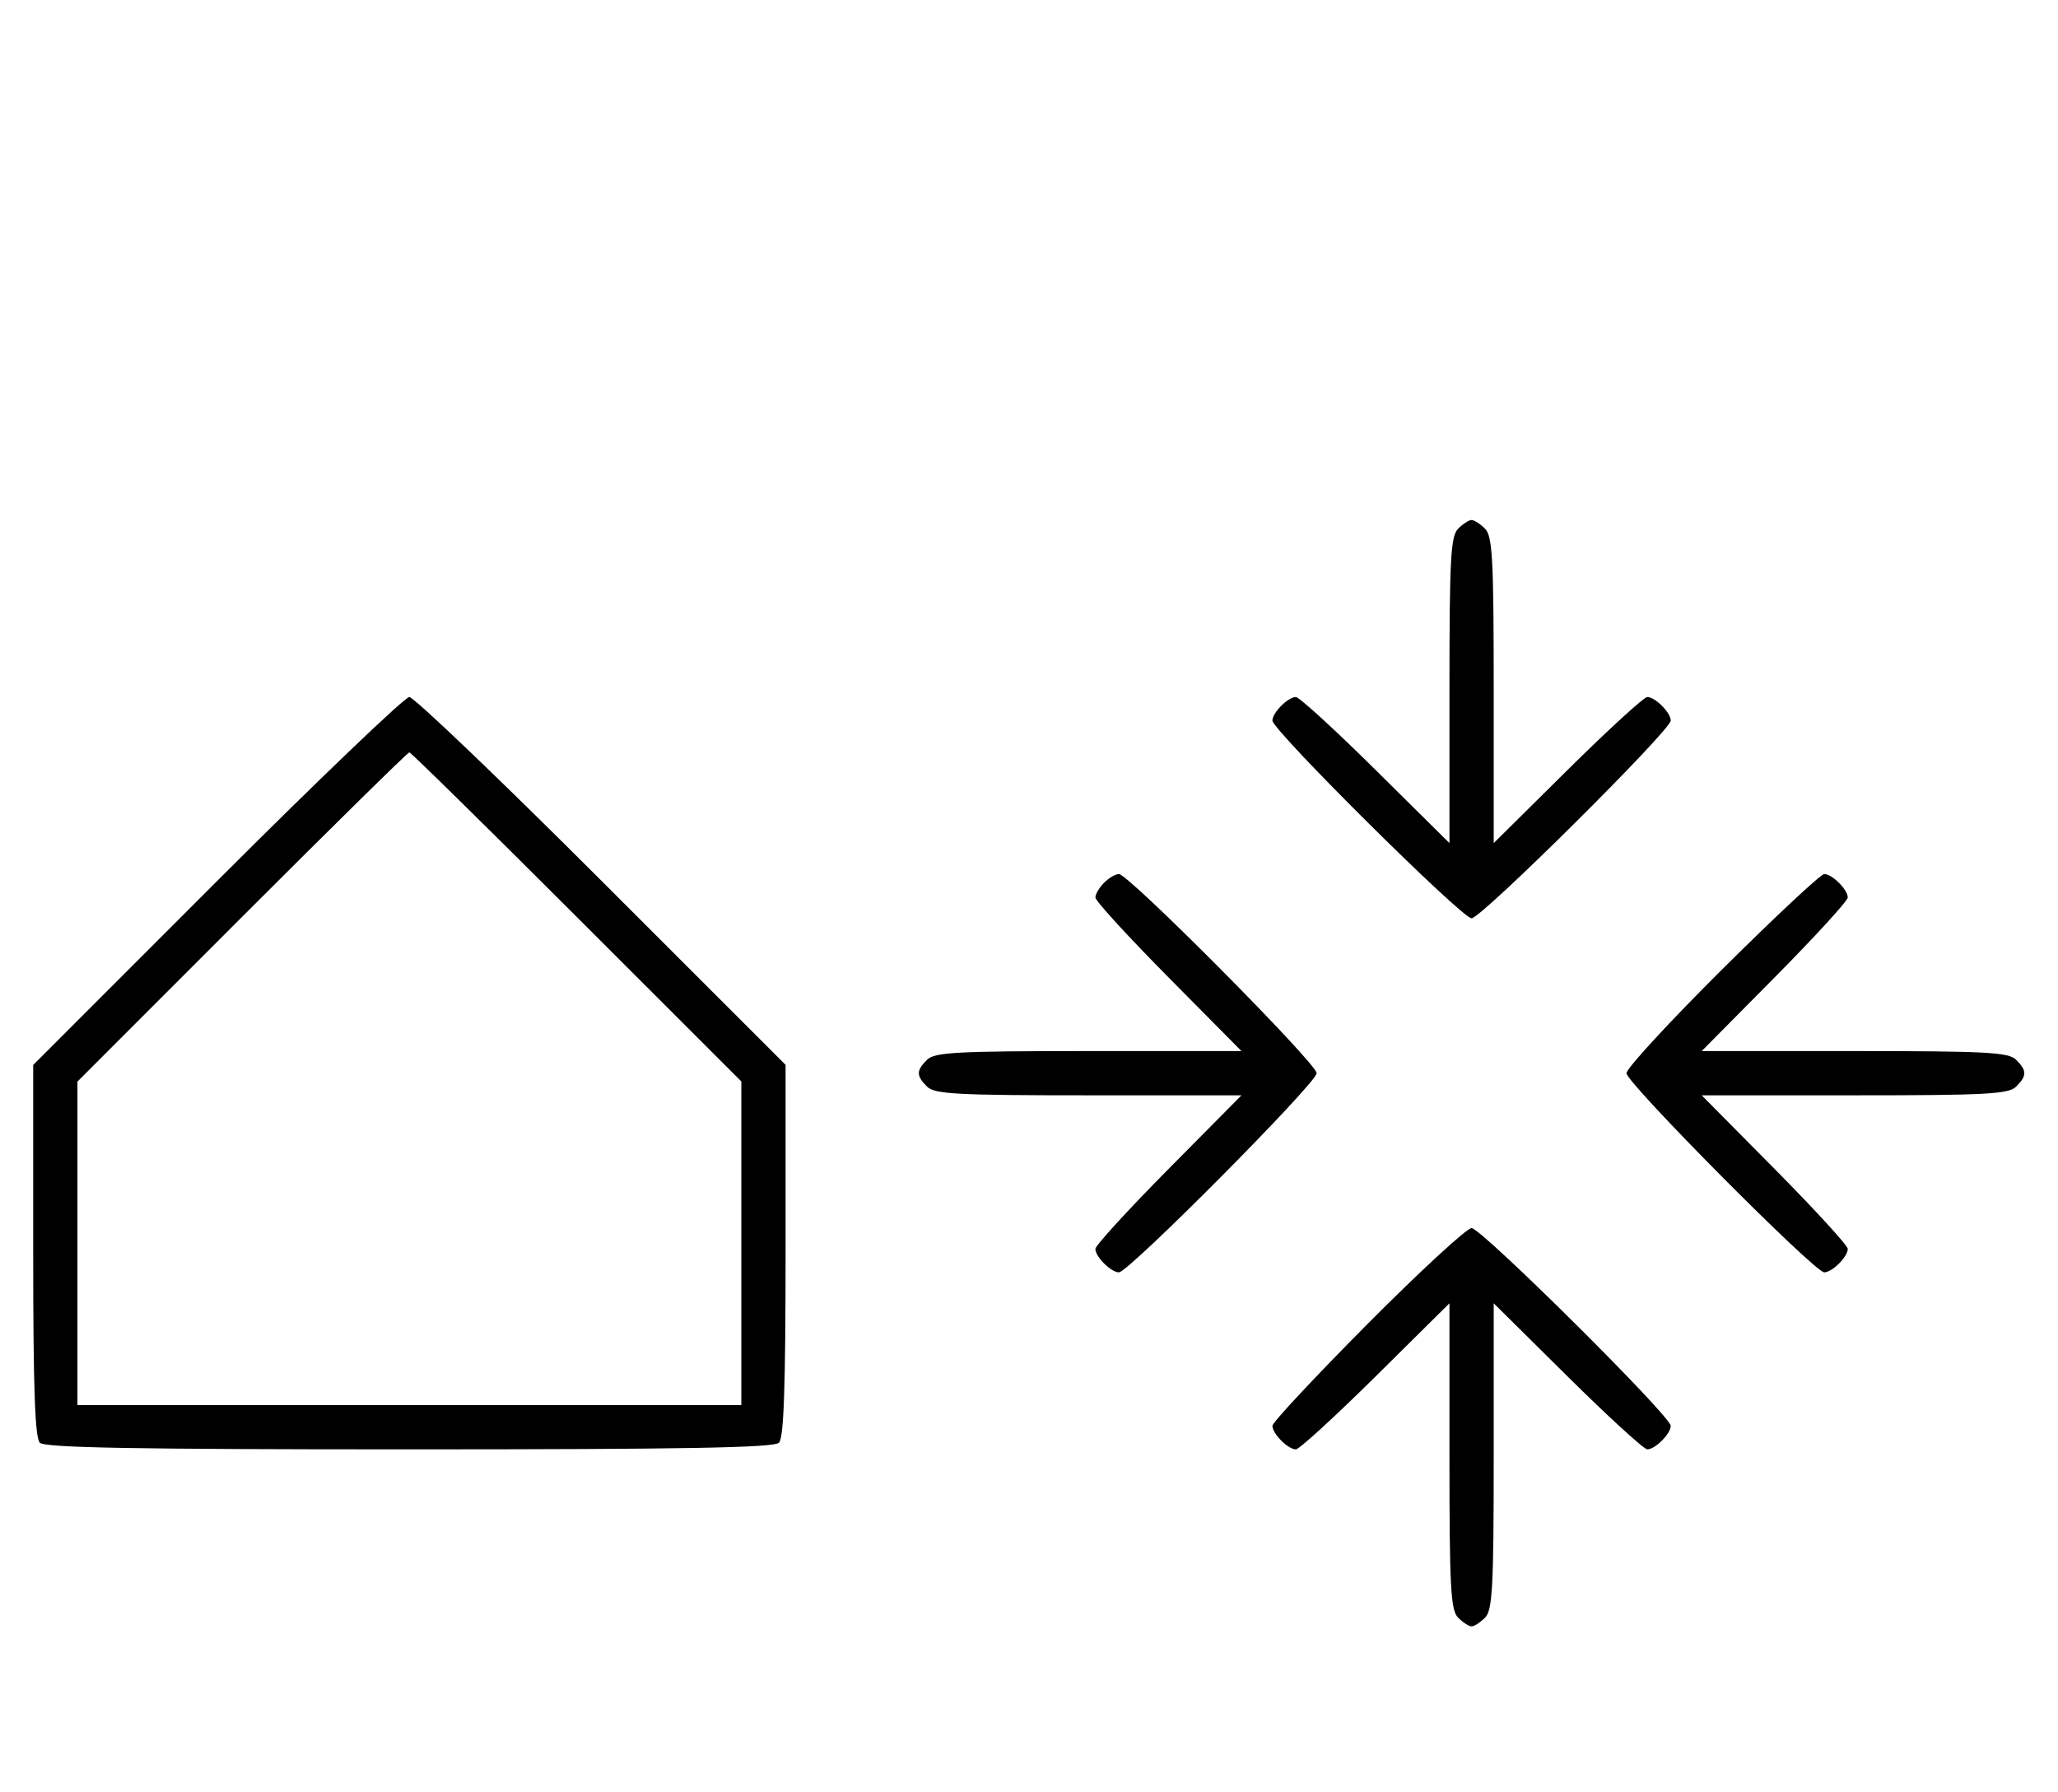 <svg xmlns="http://www.w3.org/2000/svg" width="372" height="324" viewBox="0 0 372 324" version="1.1">
	<path d="M 263.571 95.571 C 262.219 96.924, 262 100.988, 262 124.774 L 262 152.405 248.667 139.202 C 241.334 131.941, 234.841 126, 234.239 126 C 232.813 126, 230 128.825, 230 130.257 C 230 132.006, 264.239 166, 266 166 C 267.761 166, 302 132.006, 302 130.257 C 302 128.825, 299.187 126, 297.761 126 C 297.159 126, 290.666 131.941, 283.333 139.202 L 270 152.405 270 124.774 C 270 100.988, 269.781 96.924, 268.429 95.571 C 267.564 94.707, 266.471 94, 266 94 C 265.529 94, 264.436 94.707, 263.571 95.571 M 39.244 159.256 L 6 192.511 6 226.056 C 6 250.812, 6.314 259.914, 7.200 260.800 C 8.109 261.709, 24.311 262, 74 262 C 123.689 262, 139.891 261.709, 140.800 260.800 C 141.686 259.914, 142 250.810, 142 226.044 L 142 192.489 108.744 159.244 C 90.454 140.960, 74.814 126, 73.989 126 C 73.164 126, 57.529 140.965, 39.244 159.256 M 43.744 165.756 L 14 195.512 14 224.756 L 14 254 74 254 L 134 254 134 224.744 L 134 195.487 104.244 165.744 C 87.878 149.385, 74.263 136, 73.988 136 C 73.713 136, 60.103 149.390, 43.744 165.756 M 199.571 159.571 C 198.707 160.436, 198 161.636, 198 162.239 C 198 162.841, 203.941 169.334, 211.202 176.667 L 224.405 190 196.774 190 C 172.988 190, 168.924 190.219, 167.571 191.571 C 165.598 193.545, 165.598 194.455, 167.571 196.429 C 168.924 197.781, 172.988 198, 196.774 198 L 224.405 198 211.202 211.333 C 203.941 218.666, 198 225.159, 198 225.761 C 198 227.187, 200.825 230, 202.257 230 C 204.006 230, 238 195.761, 238 194 C 238 192.239, 204.006 158, 202.257 158 C 201.644 158, 200.436 158.707, 199.571 159.571 M 311.315 175.213 C 301.792 184.680, 294 193.134, 294 194 C 294 195.761, 327.994 230, 329.743 230 C 331.175 230, 334 227.187, 334 225.761 C 334 225.159, 328.059 218.666, 320.798 211.333 L 307.595 198 335.226 198 C 359.012 198, 363.076 197.781, 364.429 196.429 C 366.402 194.455, 366.402 193.545, 364.429 191.571 C 363.076 190.219, 359.012 190, 335.226 190 L 307.595 190 320.798 176.667 C 328.059 169.334, 334 162.841, 334 162.239 C 334 160.813, 331.175 158, 329.743 158 C 329.131 158, 320.838 165.746, 311.315 175.213 M 247.213 239.315 C 237.746 248.838, 230 257.131, 230 257.743 C 230 259.175, 232.813 262, 234.239 262 C 234.841 262, 241.334 256.059, 248.667 248.798 L 262 235.595 262 263.226 C 262 287.012, 262.219 291.076, 263.571 292.429 C 264.436 293.293, 265.529 294, 266 294 C 266.471 294, 267.564 293.293, 268.429 292.429 C 269.781 291.076, 270 287.012, 270 263.226 L 270 235.595 283.333 248.798 C 290.666 256.059, 297.159 262, 297.761 262 C 299.187 262, 302 259.175, 302 257.743 C 302 255.994, 267.761 222, 266 222 C 265.134 222, 256.680 229.792, 247.213 239.315 " stroke="none" fill="black" fill-rule="evenodd"/>
</svg>